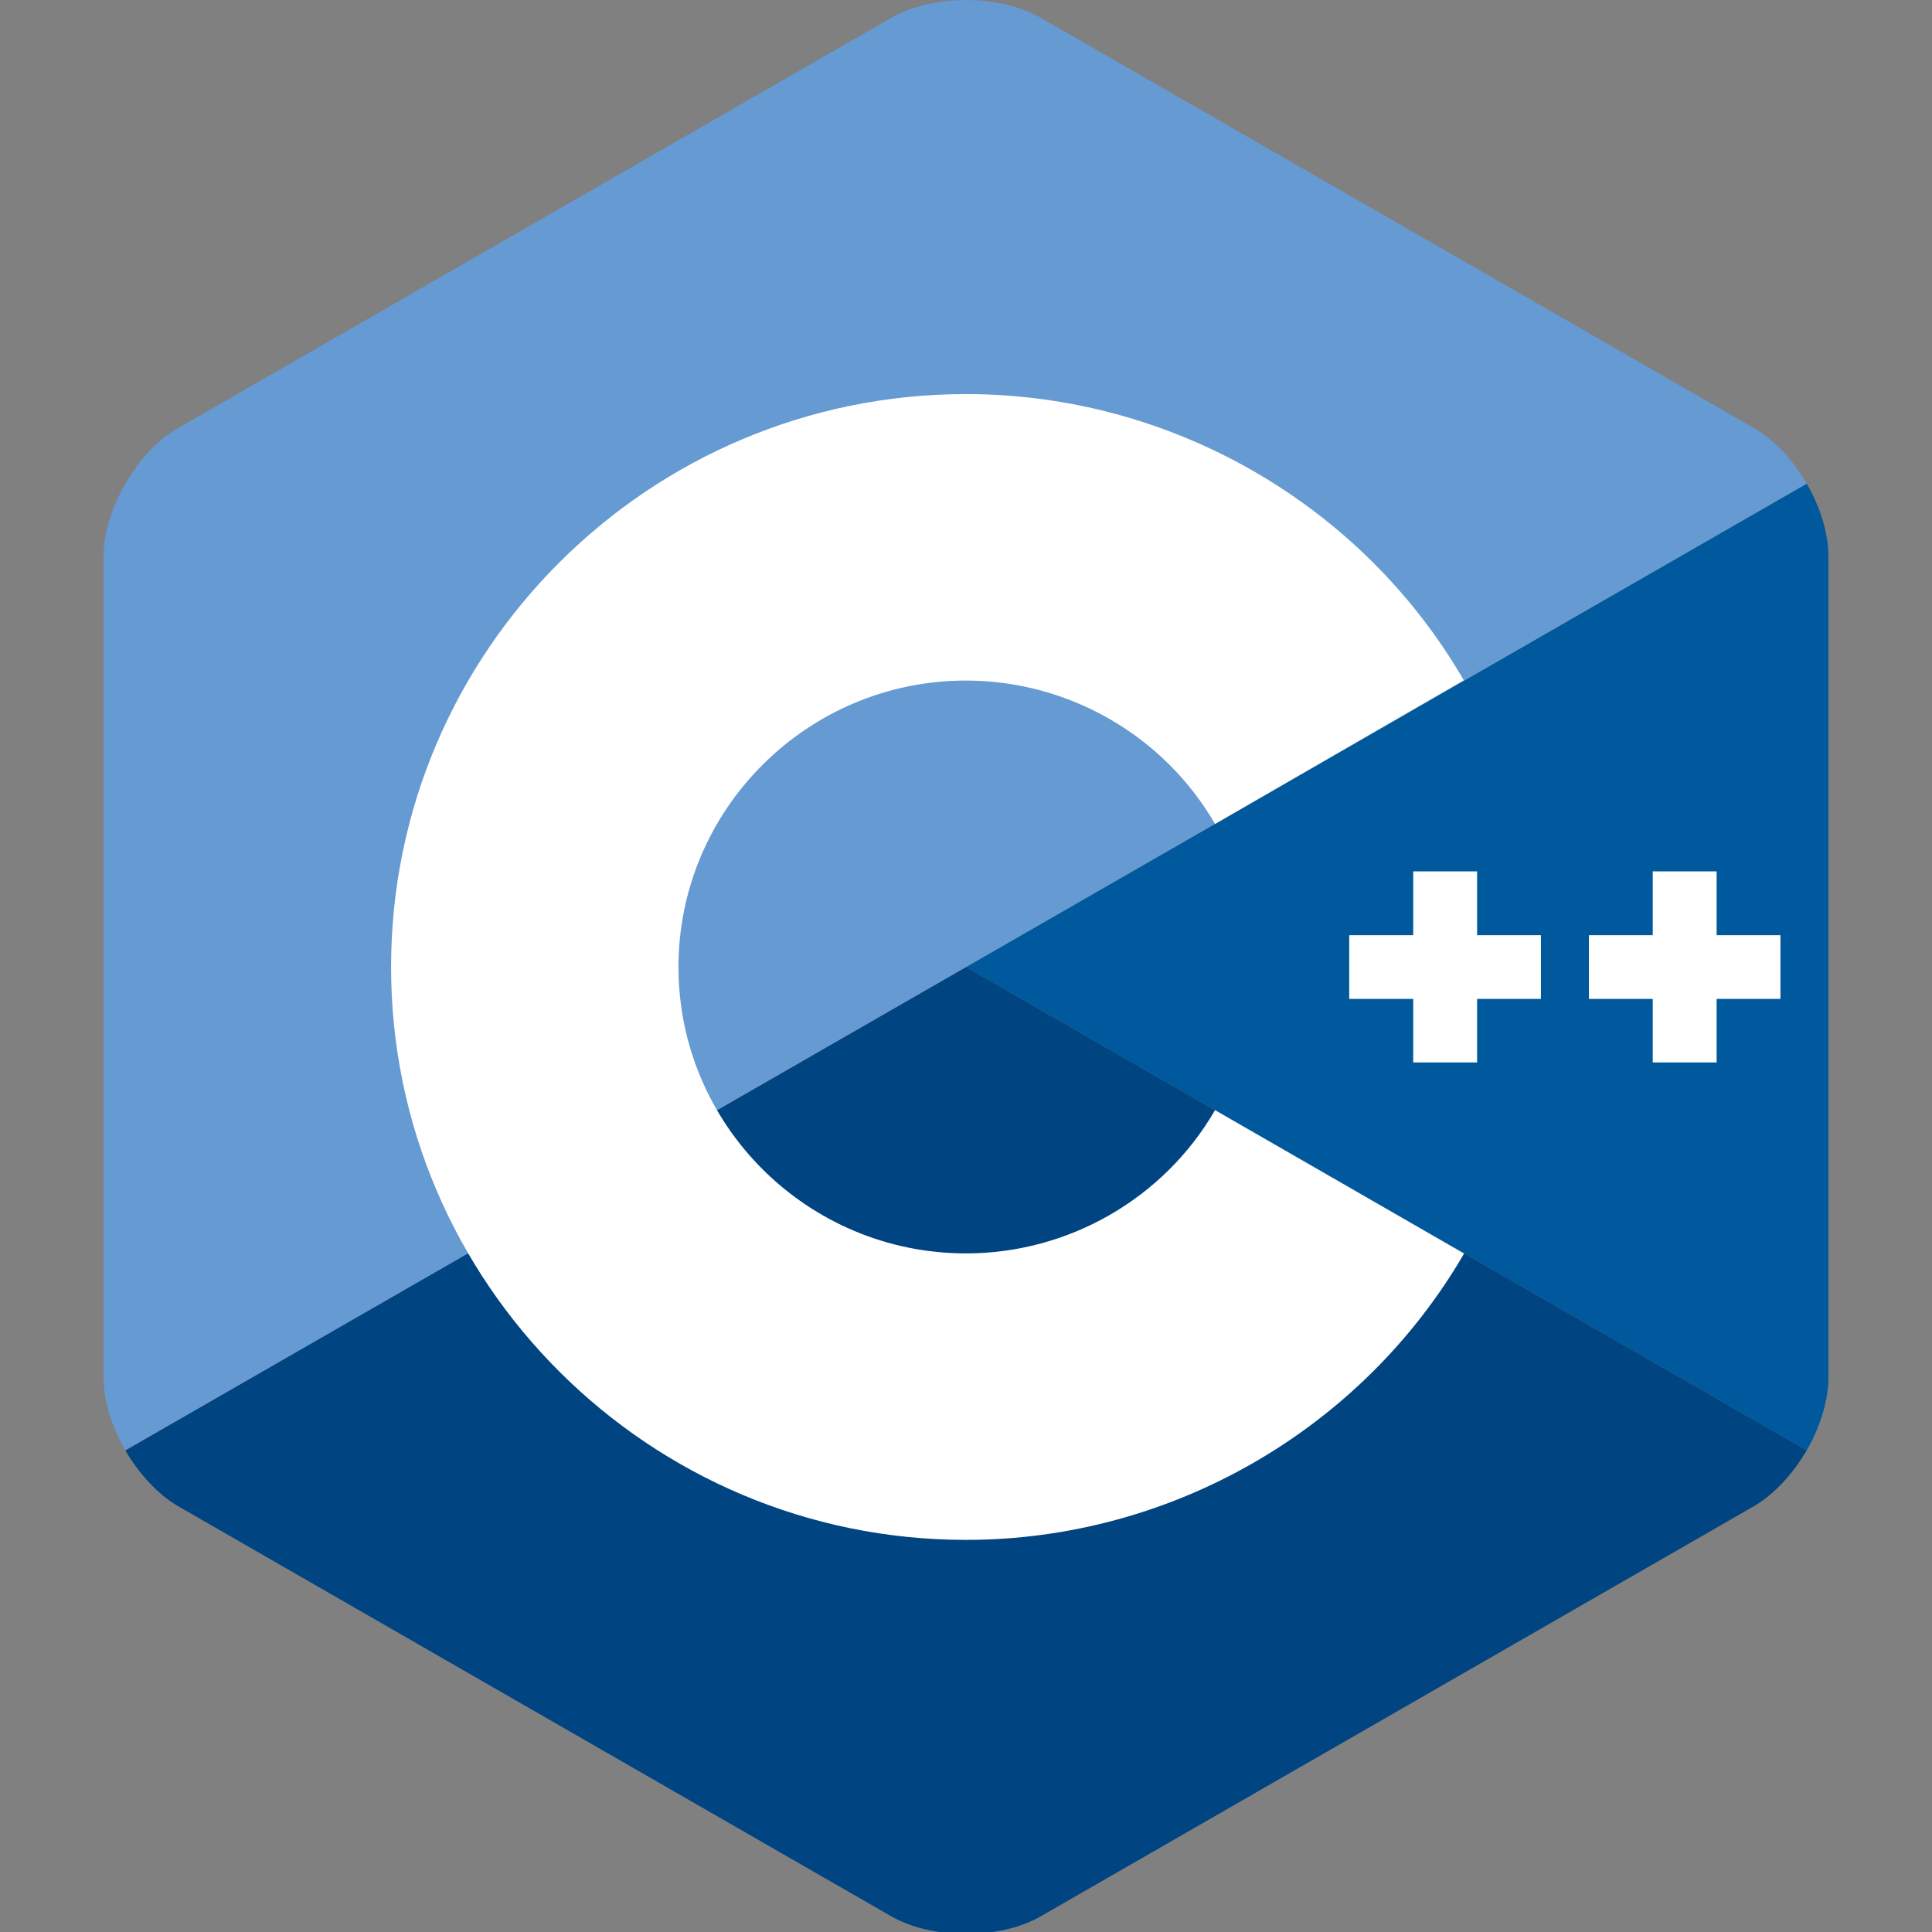 <?xml version="1.0" encoding="UTF-8"?>
<svg xmlns="http://www.w3.org/2000/svg" xmlns:xlink="http://www.w3.org/1999/xlink" width="50px" height="50px" viewBox="0 0 50 50" version="1.1">
<rect x="0" y="0" width="50" height="50" fill="#808080" stroke="none"/>
<g id="surface1">
<path style=" stroke:none;fill-rule:nonzero;fill:rgb(0%,34.902%,61.176%);fill-opacity:1;" d="M 46.758 37.535 C 47.105 36.934 47.32 36.25 47.32 35.637 L 47.32 14.41 C 47.32 13.797 47.105 13.113 46.758 12.516 L 25 25.027 Z M 46.758 37.535 "/>
<path style=" stroke:none;fill-rule:nonzero;fill:rgb(0%,26.667%,50.98%);fill-opacity:1;" d="M 26.934 49.594 L 45.391 38.98 C 45.918 38.672 46.402 38.141 46.758 37.535 L 25 25.027 L 3.242 37.535 C 3.598 38.141 4.082 38.672 4.609 38.98 L 23.066 49.594 C 24.129 50.203 25.871 50.203 26.934 49.594 Z M 26.934 49.594 "/>
<path style=" stroke:none;fill-rule:nonzero;fill:rgb(39.608%,60.392%,82.353%);fill-opacity:1;" d="M 46.758 12.516 C 46.402 11.906 45.918 11.379 45.391 11.078 L 26.934 0.461 C 25.871 -0.152 24.129 -0.152 23.066 0.461 L 4.609 11.078 C 3.551 11.684 2.68 13.184 2.68 14.41 L 2.68 35.637 C 2.68 36.25 2.895 36.934 3.242 37.535 L 25 25.027 Z M 46.758 12.516 "/>
<path style=" stroke:none;fill-rule:nonzero;fill:rgb(100%,100%,100%);fill-opacity:1;" d="M 25 39.852 C 16.797 39.852 10.121 33.203 10.121 25.027 C 10.121 16.852 16.797 10.199 25 10.199 C 30.293 10.199 35.234 13.035 37.883 17.605 L 31.445 21.324 C 30.121 19.035 27.652 17.613 25 17.613 C 20.898 17.613 17.559 20.941 17.559 25.027 C 17.559 29.117 20.898 32.438 25 32.438 C 27.652 32.438 30.121 31.02 31.445 28.73 L 37.891 32.441 C 35.234 37.012 30.293 39.852 25 39.852 Z M 25 39.852 "/>
<path style=" stroke:none;fill-rule:nonzero;fill:rgb(100%,100%,100%);fill-opacity:1;" d="M 39.879 24.203 L 38.227 24.203 L 38.227 22.551 L 36.574 22.551 L 36.574 24.203 L 34.918 24.203 L 34.918 25.852 L 36.574 25.852 L 36.574 27.496 L 38.227 27.496 L 38.227 25.852 L 39.879 25.852 Z M 39.879 24.203 "/>
<path style=" stroke:none;fill-rule:nonzero;fill:rgb(100%,100%,100%);fill-opacity:1;" d="M 46.078 24.203 L 44.426 24.203 L 44.426 22.551 L 42.773 22.551 L 42.773 24.203 L 41.121 24.203 L 41.121 25.852 L 42.773 25.852 L 42.773 27.496 L 44.426 27.496 L 44.426 25.852 L 46.078 25.852 Z M 46.078 24.203 "/>
</g>
</svg>
